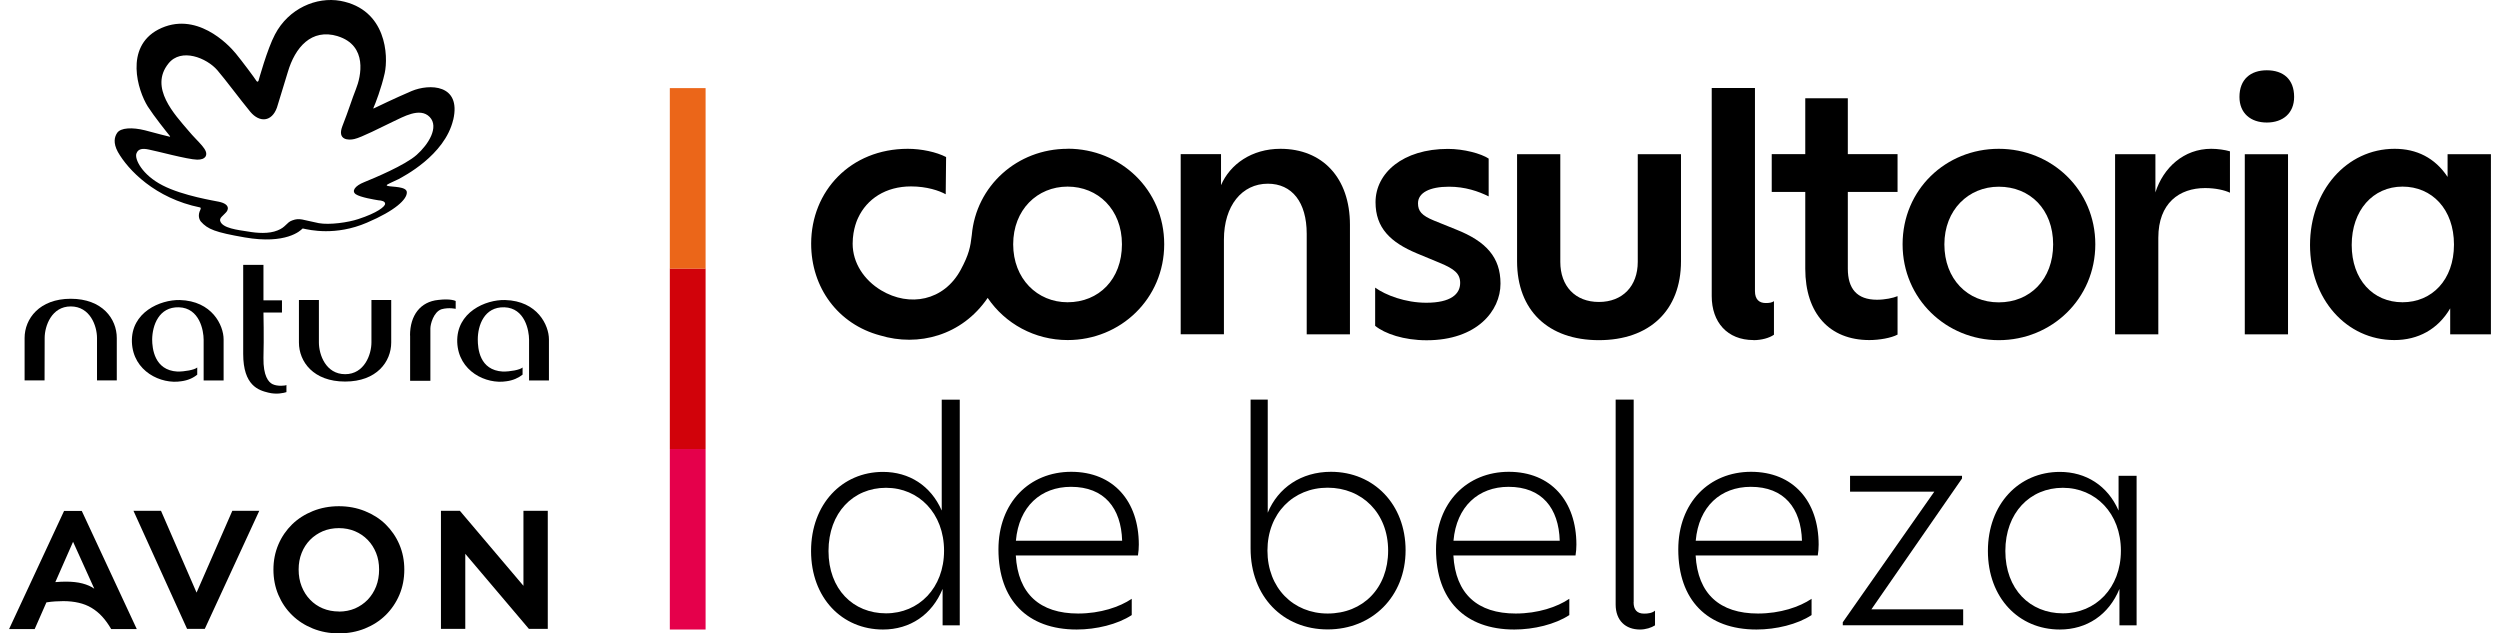 <?xml version="1.0" encoding="UTF-8"?><svg id="b" xmlns="http://www.w3.org/2000/svg" width="256" height="64.86"  viewBox="0 0 256 65.34"><g id="c"><path style="fill:#000000;" d="m96.19,52.65c-1.12-2.55-3.35-3.97-6.05-3.97-4.22,0-7.42,3.32-7.42,8.16s3.2,8.1,7.42,8.1c2.79,0,5.06-1.52,6.15-4.19v3.76h1.77v-23.28h-1.86v11.42Zm-5.74,10.62c-3.38,0-5.93-2.48-5.93-6.43s2.55-6.52,5.93-6.52,5.99,2.64,5.99,6.49-2.61,6.46-5.99,6.46Z"/><path style="fill:#000000;" d="m109.56,48.67c-4.31,0-7.51,3.17-7.51,8.01,0,5.21,2.98,8.26,8.07,8.26,2.02,0,4.22-.53,5.68-1.49v-1.68c-1.24.84-3.23,1.52-5.53,1.52-3.94,0-6.21-2.02-6.43-5.99h12.6c.06-.37.09-.74.09-1.12,0-4.47-2.61-7.51-6.98-7.51Zm-5.71,7.11c.31-3.54,2.58-5.56,5.68-5.56,3.45,0,5.18,2.2,5.28,5.56h-10.96Z"/><path style="fill:#000000;" d="m136.35,48.67c-3.07,0-5.46,1.65-6.52,4.22v-11.67h-1.77v15.36c0,4.97,3.35,8.35,7.95,8.35s8.04-3.41,8.04-8.16-3.29-8.1-7.7-8.1Zm-.34,14.62c-3.54,0-6.21-2.64-6.21-6.49s2.67-6.49,6.21-6.49,6.24,2.61,6.24,6.49-2.61,6.49-6.24,6.49Z"/><path style="fill:#000000;" d="m154.7,48.67c-4.31,0-7.51,3.17-7.51,8.01,0,5.21,2.98,8.26,8.07,8.26,2.02,0,4.22-.53,5.68-1.49v-1.68c-1.24.84-3.23,1.52-5.53,1.52-3.94,0-6.21-2.02-6.43-5.99h12.6c.06-.37.09-.74.09-1.12,0-4.47-2.61-7.51-6.98-7.51Zm-5.71,7.11c.31-3.54,2.58-5.56,5.68-5.56,3.45,0,5.18,2.2,5.28,5.56h-10.96Z"/><path style="fill:#000000;" d="m167.58,62.11v-20.89h-1.86v21.14c0,1.65,1.02,2.58,2.51,2.58.59,0,1.18-.19,1.55-.43v-1.52c-.28.25-.71.31-1.12.31-.74,0-1.09-.4-1.09-1.18Z"/><path style="fill:#000000;" d="m179.69,48.67c-4.31,0-7.51,3.17-7.51,8.01,0,5.21,2.98,8.26,8.07,8.26,2.02,0,4.22-.53,5.68-1.49v-1.68c-1.24.84-3.23,1.52-5.53,1.52-3.94,0-6.21-2.02-6.43-5.99h12.6c.06-.37.09-.74.09-1.12,0-4.47-2.61-7.51-6.98-7.51Zm-5.71,7.11c.31-3.54,2.58-5.56,5.68-5.56,3.45,0,5.18,2.2,5.28,5.56h-10.96Z"/><polygon style="fill:#000000;" points="201.45 49.36 201.45 49.08 189.9 49.08 189.9 50.72 198.59 50.72 189.15 64.19 189.15 64.5 201.57 64.5 201.57 62.86 192.1 62.86 201.45 49.36"/><path style="fill:#000000;" d="m217.59,52.65c-1.12-2.55-3.35-3.97-6.05-3.97-4.22,0-7.42,3.32-7.42,8.16s3.2,8.1,7.42,8.1c2.79,0,5.06-1.52,6.15-4.19v3.76h1.77v-15.43h-1.86v3.57Zm-5.74,10.62c-3.38,0-5.93-2.48-5.93-6.43s2.55-6.52,5.93-6.52,5.99,2.64,5.99,6.49-2.61,6.46-5.99,6.46Z"/><path style="fill:#000000;" d="m232.89,7.25c-1.67,0-2.82.93-2.82,2.75,0,1.67,1.15,2.64,2.82,2.64s2.82-.97,2.82-2.64c0-1.82-1.11-2.75-2.82-2.75Z"/><path style="fill:#000000;" d="m133.85,24.12v10.37h4.46v-11.3c0-4.87-2.86-7.84-7.17-7.84-2.97,0-5.2,1.6-6.13,3.75v-3.2h-4.16v18.58h4.46v-9.77c0-3.49,1.86-5.76,4.53-5.76,2.49,0,4.01,1.9,4.01,5.17Z"/><path style="fill:#000000;" d="m153.84,29.25c0-2.71-1.49-4.35-4.57-5.57l-2.3-.93c-1.26-.52-1.64-.97-1.64-1.78,0-1.08,1.19-1.71,3.2-1.71,1.67,0,3.05.48,4.09,1v-3.9c-.78-.52-2.56-1-4.2-1-4.65,0-7.47,2.49-7.47,5.5,0,2.64,1.52,4.13,4.27,5.28l2.34.97c1.52.63,2.12,1.11,2.12,2.08,0,1.15-.97,2.04-3.49,2.04-2.16,0-4.2-.78-5.28-1.56v3.94c1,.82,2.97,1.49,5.31,1.49,5.2,0,7.62-3.05,7.62-5.83Z"/><path style="fill:#000000;" d="m172.46,15.91h-4.46v11.11c0,2.49-1.56,4.13-4.01,4.13s-3.98-1.64-3.98-4.13v-11.11h-4.46v11.04c0,5.09,3.23,8.14,8.44,8.14s8.47-3.05,8.47-8.14v-11.04Z"/><path style="fill:#000000;" d="m179.93,35.09c.82,0,1.64-.22,2.12-.56v-3.46c-.22.15-.48.19-.85.19-.67,0-1.11-.37-1.11-1.23V9.08h-4.46v21.47c0,2.68,1.6,4.53,4.31,4.53Z"/><path style="fill:#000000;" d="m194.8,34.53v-3.98c-.45.19-1.3.37-2.12.37-2.08,0-3.01-1.15-3.01-3.2v-7.92h5.13v-3.9h-5.13v-5.76h-4.39v5.76h-3.46v3.9h3.46v7.92c0,4.61,2.49,7.36,6.61,7.36,1.04,0,2.27-.22,2.9-.56Z"/><path style="fill:#000000;" d="m205.24,35.09c5.46,0,9.96-4.27,9.96-9.89s-4.5-9.85-9.96-9.85-9.92,4.2-9.92,9.85,4.53,9.89,9.92,9.89Zm0-15.83c3.23,0,5.61,2.34,5.61,5.95s-2.38,5.98-5.61,5.98-5.61-2.42-5.61-5.98,2.49-5.95,5.61-5.95Z"/><path style="fill:#000000;" d="m221.4,19.85v-3.94h-4.16v18.58h4.46v-9.96c0-3.6,2.19-5.13,4.83-5.13,1.08,0,2.01.22,2.56.48v-4.27c-.52-.15-1.26-.26-1.93-.26-2.82,0-4.94,1.93-5.76,4.5Z"/><rect style="fill:#000000;" x="230.62" y="15.91" width="4.46" height="18.58"/><path style="fill:#000000;" d="m251.54,15.91v2.34c-1.3-1.97-3.2-2.9-5.46-2.9-4.98,0-8.73,4.35-8.73,9.92s3.75,9.81,8.7,9.81c2.45,0,4.5-1.11,5.76-3.27v2.68h4.2V15.91h-4.46Zm-4.65,15.27c-3.05,0-5.24-2.34-5.24-5.91s2.19-6.02,5.24-6.02,5.31,2.34,5.31,5.98-2.27,5.95-5.31,5.95Z"/><path style="fill:#000000;" d="m109.18,15.35c-5.2,0-9.44,3.83-9.88,8.9-.14,1.22-.29,2-1.14,3.58-1.74,3.22-5.29,3.87-8.21,2.12-1.75-1.05-2.94-2.82-2.94-4.81,0-1.57.55-2.63.56-2.66.91-1.96,2.85-3.25,5.46-3.25,1.63,0,2.92.44,3.58.81l.04-3.84c-1-.52-2.55-.85-3.95-.85-5.91,0-9.97,4.36-9.97,9.79,0,4.53,2.77,8.3,7.11,9.46,3.93,1.19,8.43.04,11.1-3.87,1.8,2.66,4.85,4.35,8.25,4.35,5.46,0,9.96-4.27,9.96-9.89s-4.5-9.85-9.96-9.85Zm0,15.83c-3.12,0-5.61-2.42-5.61-5.98s2.49-5.95,5.61-5.95,5.61,2.34,5.61,5.95-2.38,5.98-5.61,5.98Z"/><path style="fill:#000000;" d="m6.35,30.82c3.26,0,4.75,2.07,4.75,4.05v4.37h-2.04v-4.37c0-1.25-.71-3.26-2.71-3.26-1.97,0-2.69,2.01-2.69,3.26s-.01,4.37-.01,4.37H1.59v-4.37c0-1.98,1.52-4.05,4.76-4.05"/><path style="fill:#000000;" d="m34.65,39.36c-3.27,0-4.76-2.05-4.76-4.03v-4.38h2.06v4.38c0,1.24.7,3.27,2.71,3.27,1.98,0,2.71-2.03,2.71-3.27v-4.38h2.04v4.38c0,1.98-1.5,4.03-4.75,4.03"/><path style="fill:#000000;" d="m19.41,38.64c-.42.35-.97.6-1.66.69-2.08.34-4.97-1.01-5.09-4.03-.11-3.1,2.94-4.39,4.93-4.35,3.35.09,4.53,2.62,4.53,4.06v4.24h-2.06v-4.21c0-.93-.41-3.27-2.55-3.34-2.08-.06-2.74,1.88-2.76,3.31,0,.92.22,3.19,2.6,3.32.73.01,1.77-.17,2.05-.42v.73Z"/><path style="fill:#000000;" d="m28.6,40.45c-.27.09-1.02.27-1.88.05-.98-.24-2.58-.71-2.58-3.99v-9.19h2.09v3.66s1.91,0,1.91,0v1.26h-1.91s.06,2.6,0,4.68c-.03,1.86.52,2.51.94,2.71.51.25,1.33.16,1.43.09v.74Z"/><path style="fill:#000000;" d="m41.35,34.6c0-2.06,1.06-3.48,2.92-3.66,1.31-.16,1.79.11,1.79.11v.81s-.7-.17-1.46.04c-.83.28-1.15,1.55-1.15,1.98,0,1.5,0,5.4,0,5.4h-2.09v-4.67"/><path style="fill:#000000;" d="m52.97,38.64c-.43.34-.98.6-1.67.69-2.08.34-4.96-1.01-5.08-4.03-.1-3.1,2.93-4.4,4.93-4.35,3.36.09,4.53,2.62,4.53,4.06v4.24h-2.05v-4.21c0-.93-.42-3.27-2.55-3.34-2.08-.06-2.74,1.88-2.74,3.31,0,.92.16,3.18,2.58,3.32.74.01,1.77-.17,2.04-.42v.73Z"/><path style="fill:#000000;" d="m33.89,3.73c-2.72-.82-4.4,1.16-5.15,3.71-.64,2.03-.77,2.59-1.12,3.66-.53,1.48-1.79,1.57-2.74.44-1.11-1.35-2.59-3.35-3.41-4.3-1.09-1.26-3.72-2.34-5.04-.69-2.01,2.49.65,5.27,2.06,6.93.98,1.19,2.14,2,1.77,2.66-.16.24-.44.33-.87.33-.99-.02-4.21-.9-4.97-1.04-.63-.14-1.11-.1-1.29.39-.23.57.58,2.22,2.69,3.3,2.1,1.09,5.48,1.61,5.81,1.69,1.22.26.99.88.68,1.16-.27.3-.61.5-.55.8.19.78,1.85.95,2.85,1.11.96.17,2.18.26,3.07-.11.86-.33.92-.82,1.51-1.03.79-.3,1.06-.05,2.75.28,1.09.2,3.03-.07,4.07-.42,1.96-.64,2.77-1.29,2.77-1.58,0-.25-.34-.34-.7-.36-.42-.07-1.84-.3-2.32-.62-.47-.32-.1-.87.86-1.25,1.01-.41,4.21-1.74,5.41-2.81,1.21-1.07,2.34-2.87,1.35-3.91-1.01-1.05-2.78.02-3.73.45-1.29.62-3.34,1.67-4.04,1.82-.62.15-1.78.11-1.25-1.3.68-1.73.99-2.8,1.41-3.85.52-1.29,1.25-4.49-1.89-5.46m11.92,8.63c-.87,3.69-5.2,5.87-5.62,6.11-.43.21-.97.44-1.16.56-.08.05-.13.1.03.15.46.12,2,.03,1.97.68,0,.7-1.16,1.85-4.12,3.11-3.23,1.39-5.92.75-6.6.6l-.06.02c-.18.2-1.68,1.64-5.94.9-3.05-.53-3.82-.84-4.53-1.64-.19-.25-.32-.67-.05-1.21.05-.13.06-.21-.02-.24-4.64-.94-7.44-3.87-8.49-5.73-.51-.94-.34-1.56-.08-1.95.36-.56,1.59-.6,2.87-.28,1.41.39,2.21.57,2.51.65.1.04.11,0,.06-.07-.36-.44-1.62-2.02-2.27-3.03-1.05-1.67-2.4-6.1,1.07-7.94,3.87-2.01,7.25,1.54,8,2.46.66.8,1.99,2.59,2.09,2.77.17.29.26.05.26.05,0,0,.9-3.28,1.7-4.78C28.82.88,31.69-.36,34.18.09c4.76.89,4.94,5.69,4.56,7.45-.34,1.53-.97,3.17-1.16,3.58-.03.08,0,.09.06.05.36-.17,2.06-1,3.88-1.78,1.81-.76,5.14-.73,4.29,2.96"/><path style="fill:#000000;" d="m2.64,64.87l1.2-2.73c.31-.05.61-.08.9-.1.29-.02.57-.03.84-.03.58,0,1.11.06,1.59.17.48.11.92.28,1.32.52.4.24.77.54,1.1.9.33.36.64.79.93,1.29h2.64l-5.67-12.18h-1.83l-5.67,12.18h2.64Zm3.95-8.98l2.19,4.84c-.32-.23-.73-.41-1.22-.54-.49-.13-1.07-.19-1.74-.19-.32,0-.68.02-1.06.05l1.83-4.16Zm13.59,8.98l5.62-12.18h-2.78l-3.69,8.44-3.67-8.44h-2.84l5.53,12.18h1.83Zm13.83.47c.96,0,1.86-.17,2.68-.5.82-.33,1.54-.79,2.14-1.38.6-.59,1.08-1.29,1.42-2.09.34-.8.51-1.67.51-2.61s-.17-1.79-.51-2.59c-.34-.8-.82-1.49-1.42-2.08-.6-.59-1.32-1.04-2.14-1.37-.82-.33-1.72-.5-2.68-.5s-1.86.17-2.68.5c-.82.33-1.54.79-2.14,1.37-.6.59-1.08,1.28-1.42,2.08-.34.8-.51,1.66-.51,2.59s.17,1.81.51,2.61c.34.8.81,1.5,1.42,2.09.6.59,1.32,1.05,2.14,1.38.82.33,1.72.5,2.68.5Zm0-2.26c-.6,0-1.16-.11-1.66-.32-.5-.21-.94-.51-1.31-.9-.37-.38-.66-.84-.87-1.37-.21-.53-.31-1.11-.31-1.74s.1-1.18.31-1.71.5-.97.87-1.35c.37-.38.81-.67,1.31-.89.5-.21,1.06-.32,1.66-.32s1.16.11,1.66.32c.5.21.94.51,1.31.89.37.38.66.83.87,1.35s.31,1.09.31,1.71-.1,1.22-.31,1.75c-.21.53-.5.98-.87,1.37-.37.38-.81.68-1.31.9-.5.21-1.06.32-1.66.32Zm10.53-10.39v12.18h2.51v-7.74l6.56,7.74h1.95v-12.18h-2.51v7.74l-6.56-7.74h-1.95Z"/><rect x="68.15" y="46.32" width="3.69" height="18.62" style="fill:#e5004b;"/><rect x="68.15" y="27.7" width="3.69" height="18.62" style="fill:#d1020a;"/><rect x="68.15" y="9.09" width="3.69" height="18.62" style="fill:#eb6619;"/></g></svg>